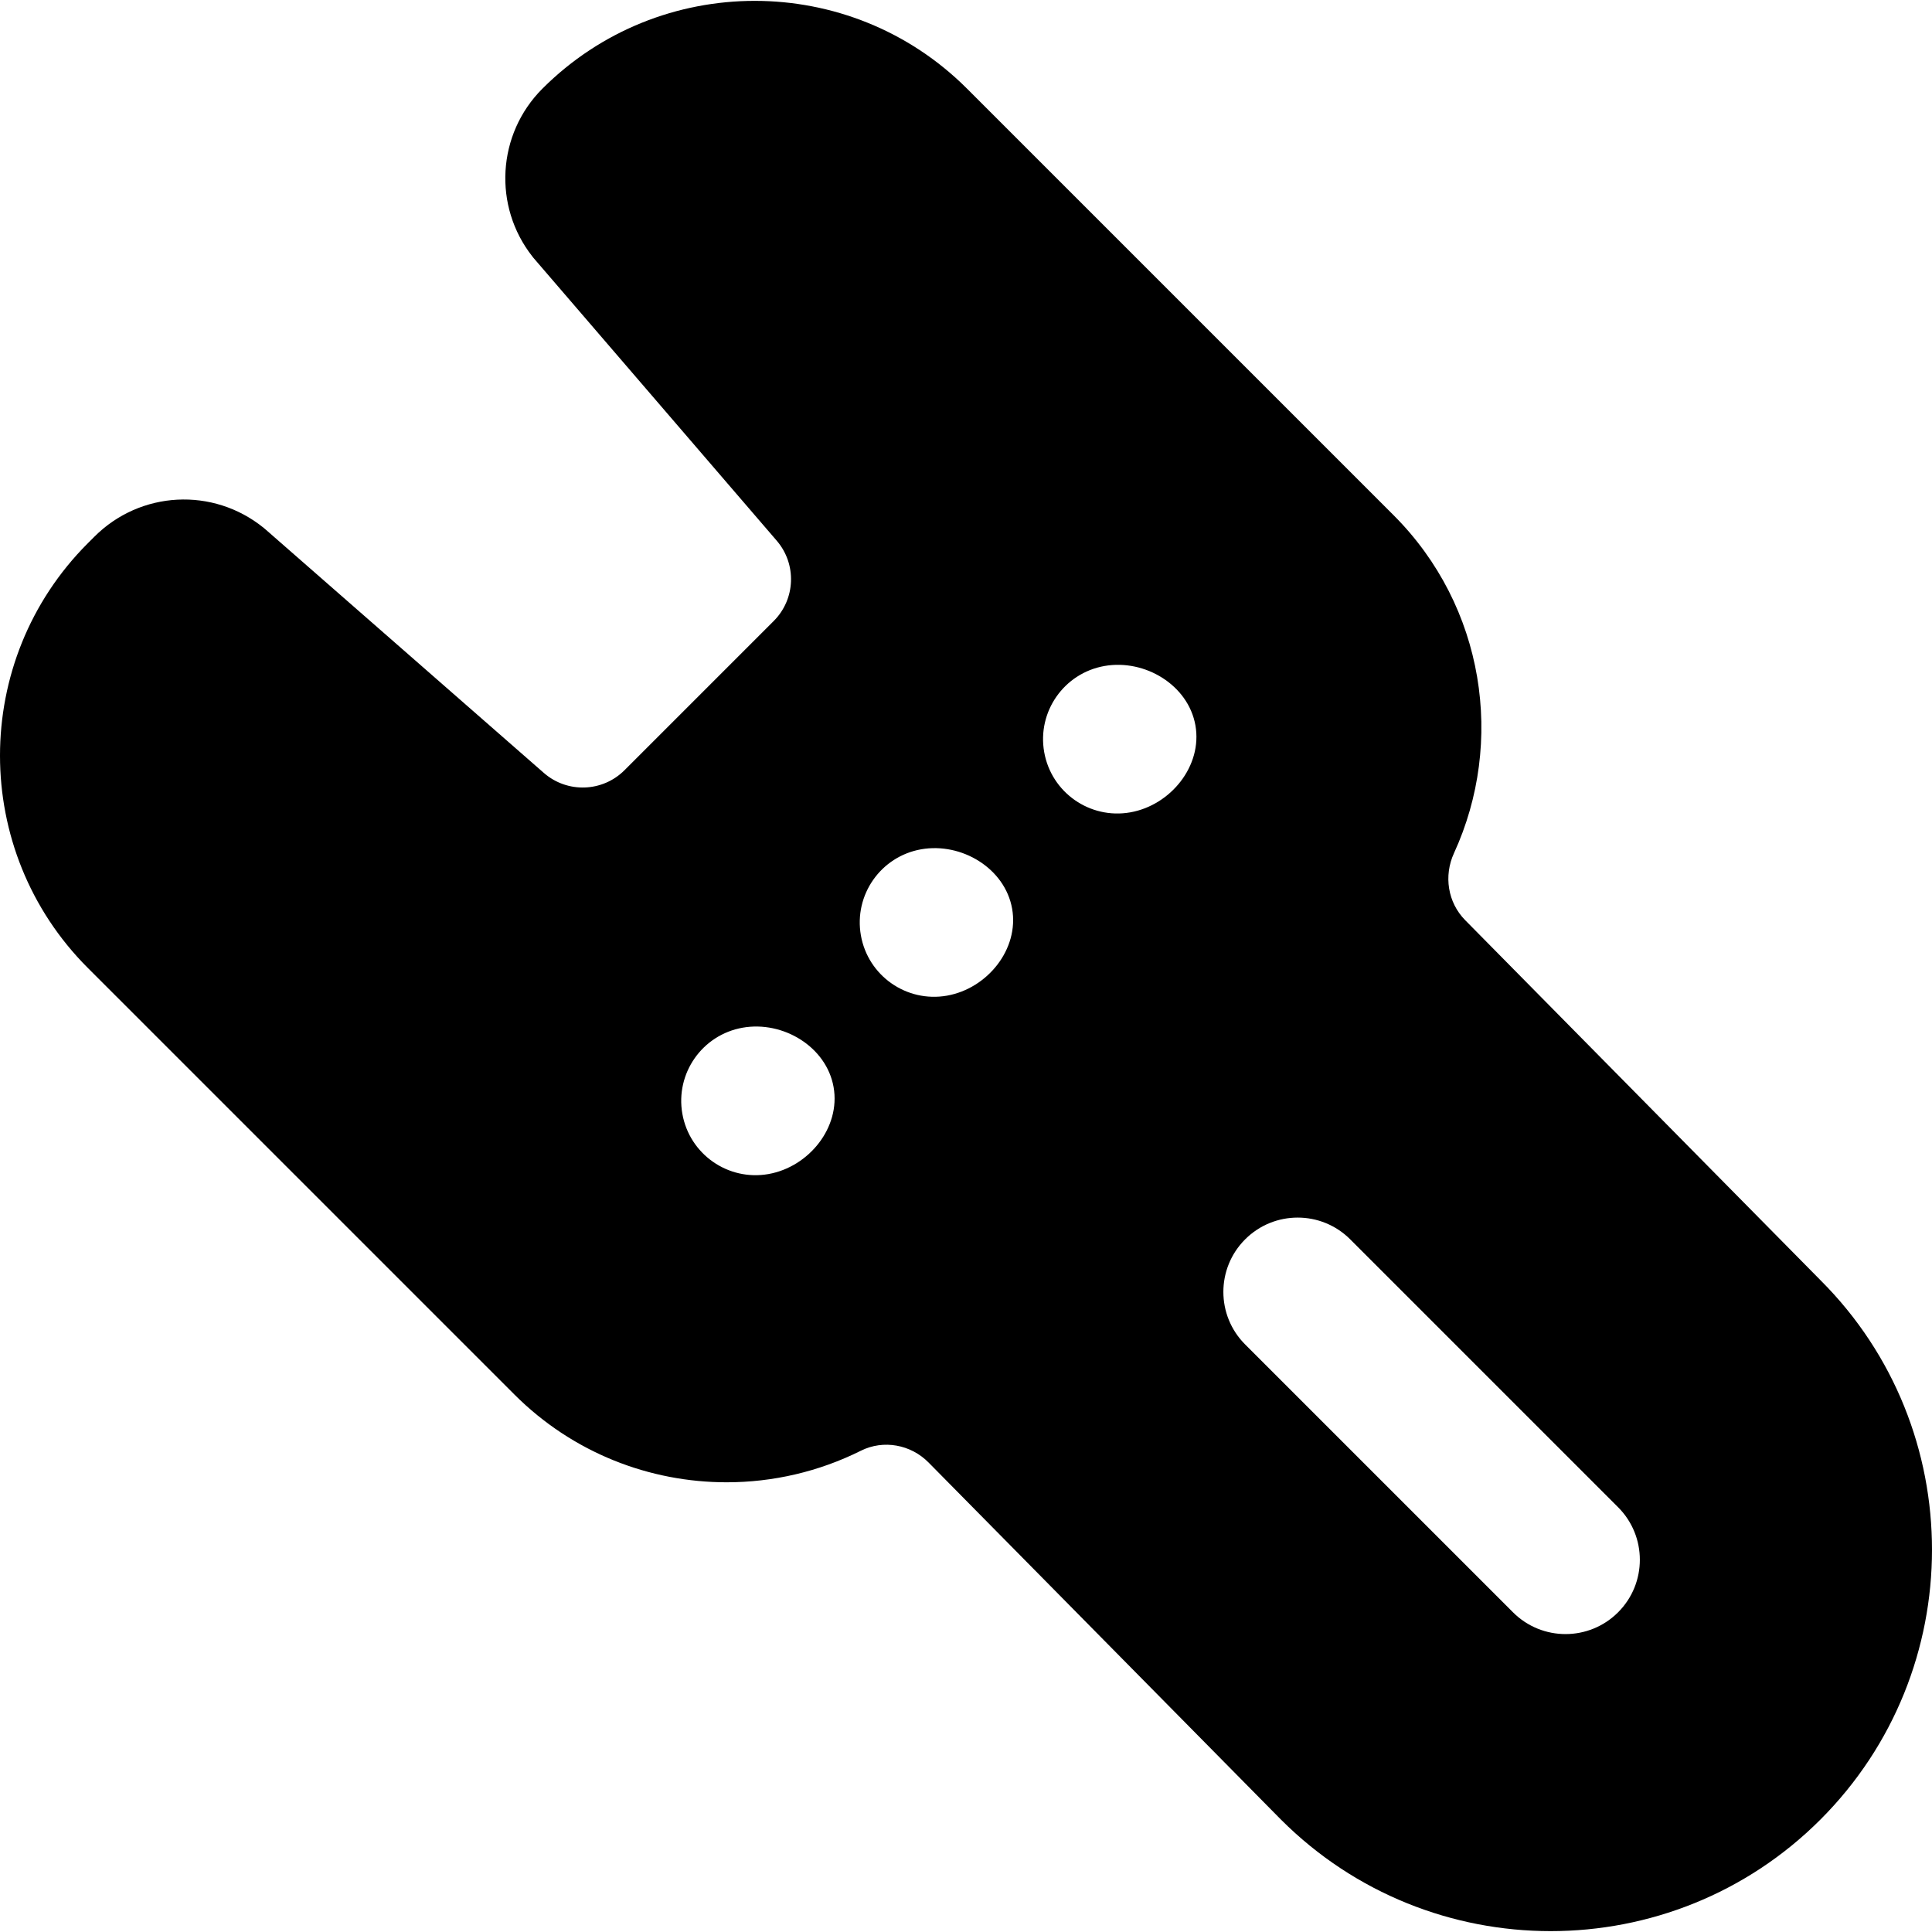 <?xml version="1.0" encoding="iso-8859-1"?>
<!-- Generator: Adobe Illustrator 19.0.0, SVG Export Plug-In . SVG Version: 6.00 Build 0)  -->
<svg xmlns="http://www.w3.org/2000/svg" xmlns:xlink="http://www.w3.org/1999/xlink" version="1.1" id="Layer_1" x="0px" y="0px" viewBox="0 0 511.999 511.999" style="enable-background:new 0 0 511.999 511.999;" xml:space="preserve">
<g>
	<g>
		<path d="M482.518,339.34l-94.225-95.478c-4.641-4.704-5.729-11.767-2.972-17.772c13.5-29.391,8.176-65.371-15.998-89.546    L256.278,23.501c-31.027-31.028-81.511-31.029-112.538-0.001c-12.023,12.022-13.152,31.155-2.627,44.507l0.261,0.331    l64.469,74.951c5.342,6.211,4.994,15.489-0.798,21.281L165.5,204.115c-5.829,5.829-15.178,6.14-21.381,0.713L70.436,140.36    l-0.576-0.486c-13.387-10.838-32.669-9.824-44.844,2.351l-1.745,1.745c-31.028,31.027-31.028,81.512,0,112.539l113.043,113.043    c15.515,15.515,35.889,23.27,56.27,23.27c12.206,0,24.407-2.796,35.566-8.369c5.98-2.987,13.223-1.641,17.918,3.117l93.396,94.638    c19.707,19.707,45.594,29.561,71.481,29.561c25.887,0,51.775-9.854,71.482-29.561C521.841,442.794,521.841,378.662,482.518,339.34    z M203.644,311.137c-10.71,1.888-20.924-5.265-22.813-15.975c-1.889-10.71,5.263-20.924,15.973-22.813    c10.71-1.889,22.217,5.035,24.107,15.746C222.799,298.805,214.354,309.248,203.644,311.137z M250.957,263.859    c-10.71,1.889-20.924-5.263-22.813-15.973c-1.889-10.71,5.263-20.924,15.973-22.813c10.71-1.889,22.217,5.035,24.107,15.746    C270.113,251.528,261.668,261.971,250.957,263.859z M299.533,215.283c-10.71,1.889-20.924-5.263-22.813-15.974    c-1.889-10.71,5.263-20.924,15.973-22.813c10.71-1.889,22.217,5.035,24.107,15.746    C318.689,202.953,310.243,213.395,299.533,215.283z M428.808,427.278c-3.845,3.845-8.885,5.769-13.924,5.769    s-10.08-1.922-13.924-5.769l-70.987-70.987c-7.691-7.691-7.691-20.159,0-27.85c7.689-7.691,20.159-7.691,27.849,0l70.987,70.987    C436.499,407.12,436.499,419.588,428.808,427.278z"/>
	</g>
</g>
<g>
</g>
<g>
</g>
<g>
</g>
<g>
</g>
<g>
</g>
<g>
</g>
<g>
</g>
<g>
</g>
<g>
</g>
<g>
</g>
<g>
</g>
<g>
</g>
<g>
</g>
<g>
</g>
<g>
</g>
</svg>
